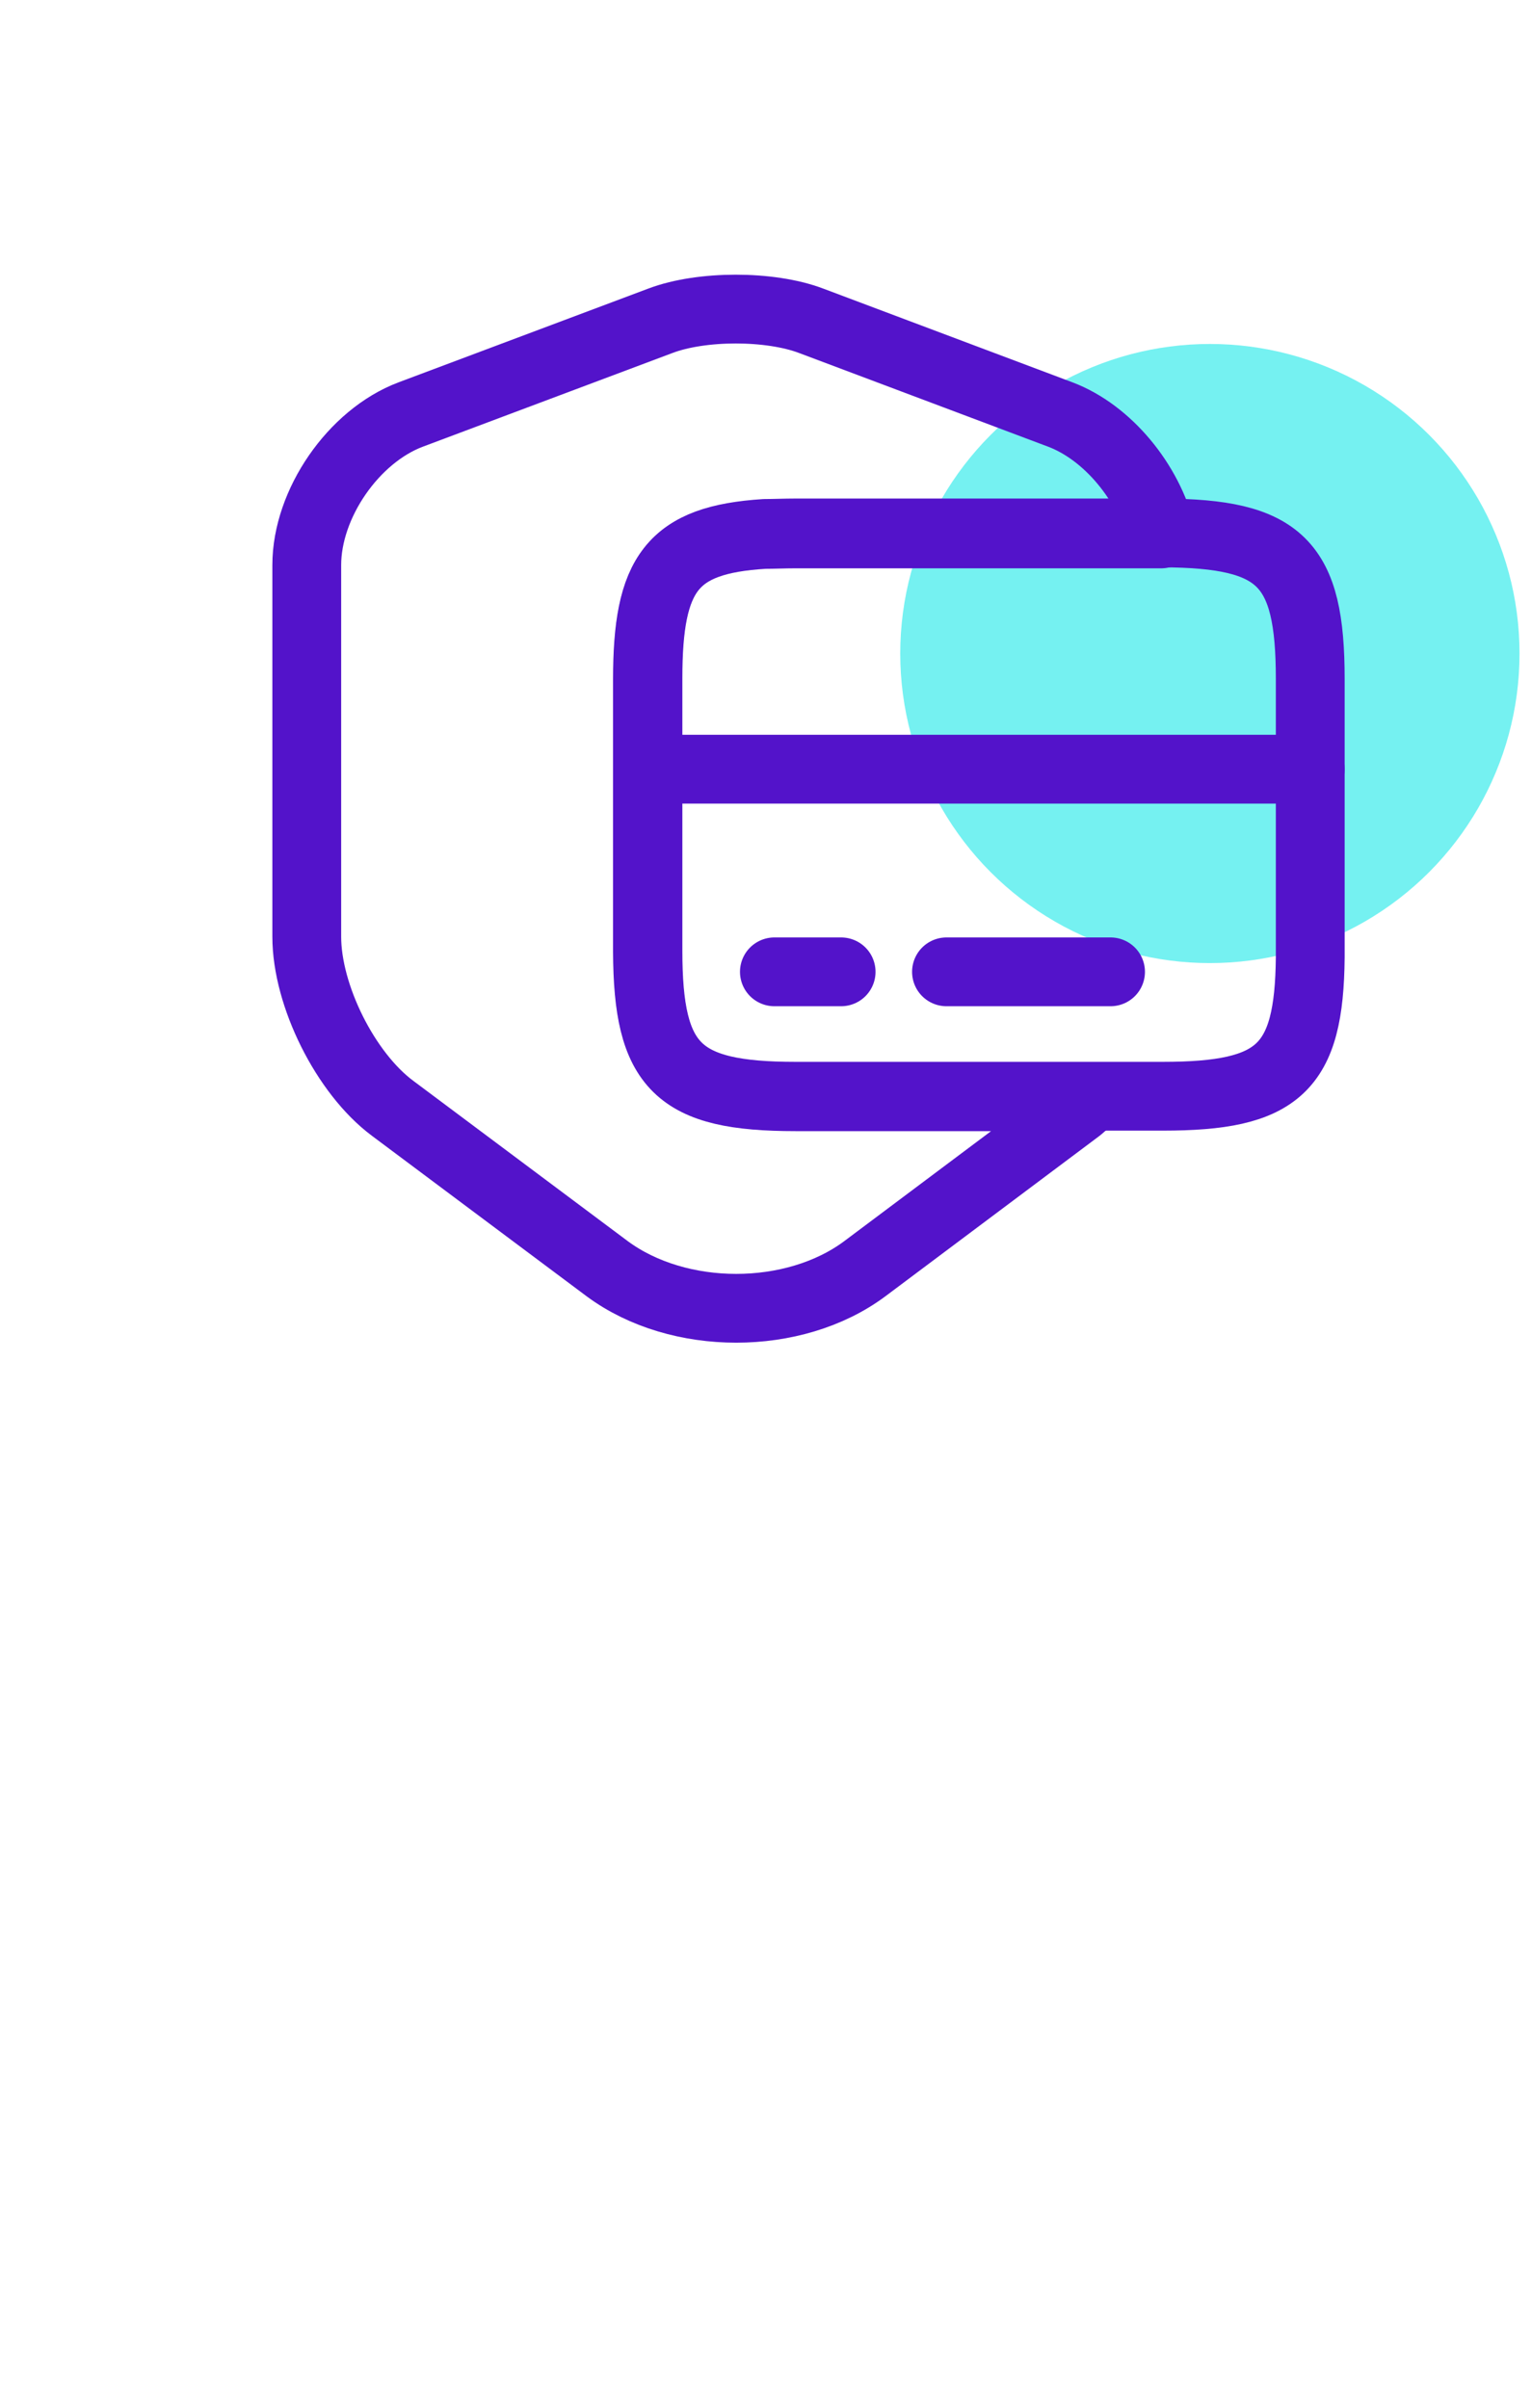 <svg width="89" height="140" viewBox="0 0 89 140" fill="none" xmlns="http://www.w3.org/2000/svg">
<circle cx="70.333" cy="38" r="18" fill="#75F1F1"/>
<path d="M46.242 63.771H63.508C63.246 64.004 62.983 64.208 62.721 64.442L50.267 73.775C46.154 76.837 39.446 76.837 35.304 73.775L22.821 64.442C20.079 62.4 17.833 57.879 17.833 54.467V32.854C17.833 29.296 20.546 25.358 23.871 24.104L38.396 18.65C40.788 17.746 44.754 17.746 47.146 18.65L61.642 24.104C64.412 25.154 66.775 28.071 67.504 31.046H46.212C45.571 31.046 44.987 31.075 44.433 31.075C39.038 31.396 37.638 33.35 37.638 39.504V55.342C37.667 62.05 39.388 63.771 46.242 63.771Z" stroke="#5313CA" stroke-width="4" stroke-linecap="round" stroke-linejoin="round"/>
<path d="M37.667 44.725H76.167" stroke="#5313CA" stroke-width="4" stroke-miterlimit="10" stroke-linecap="round" stroke-linejoin="round"/>
<path d="M76.167 39.475V55.663C76.108 62.138 74.329 63.742 67.592 63.742H46.242C39.388 63.742 37.667 62.021 37.667 55.283V39.446C37.667 33.321 39.067 31.367 44.462 31.017C45.017 31.017 45.6 30.988 46.242 30.988H67.592C74.446 31.017 76.167 32.708 76.167 39.475Z" stroke="#5313CA" stroke-width="4" stroke-linecap="round" stroke-linejoin="round"/>
<path d="M45.017 56.508H48.896" stroke="#5313CA" stroke-width="4" stroke-miterlimit="10" stroke-linecap="round" stroke-linejoin="round"/>
<path d="M55.021 56.508H64.558" stroke="#5313CA" stroke-width="4" stroke-miterlimit="10" stroke-linecap="round" stroke-linejoin="round"/>
</svg>
